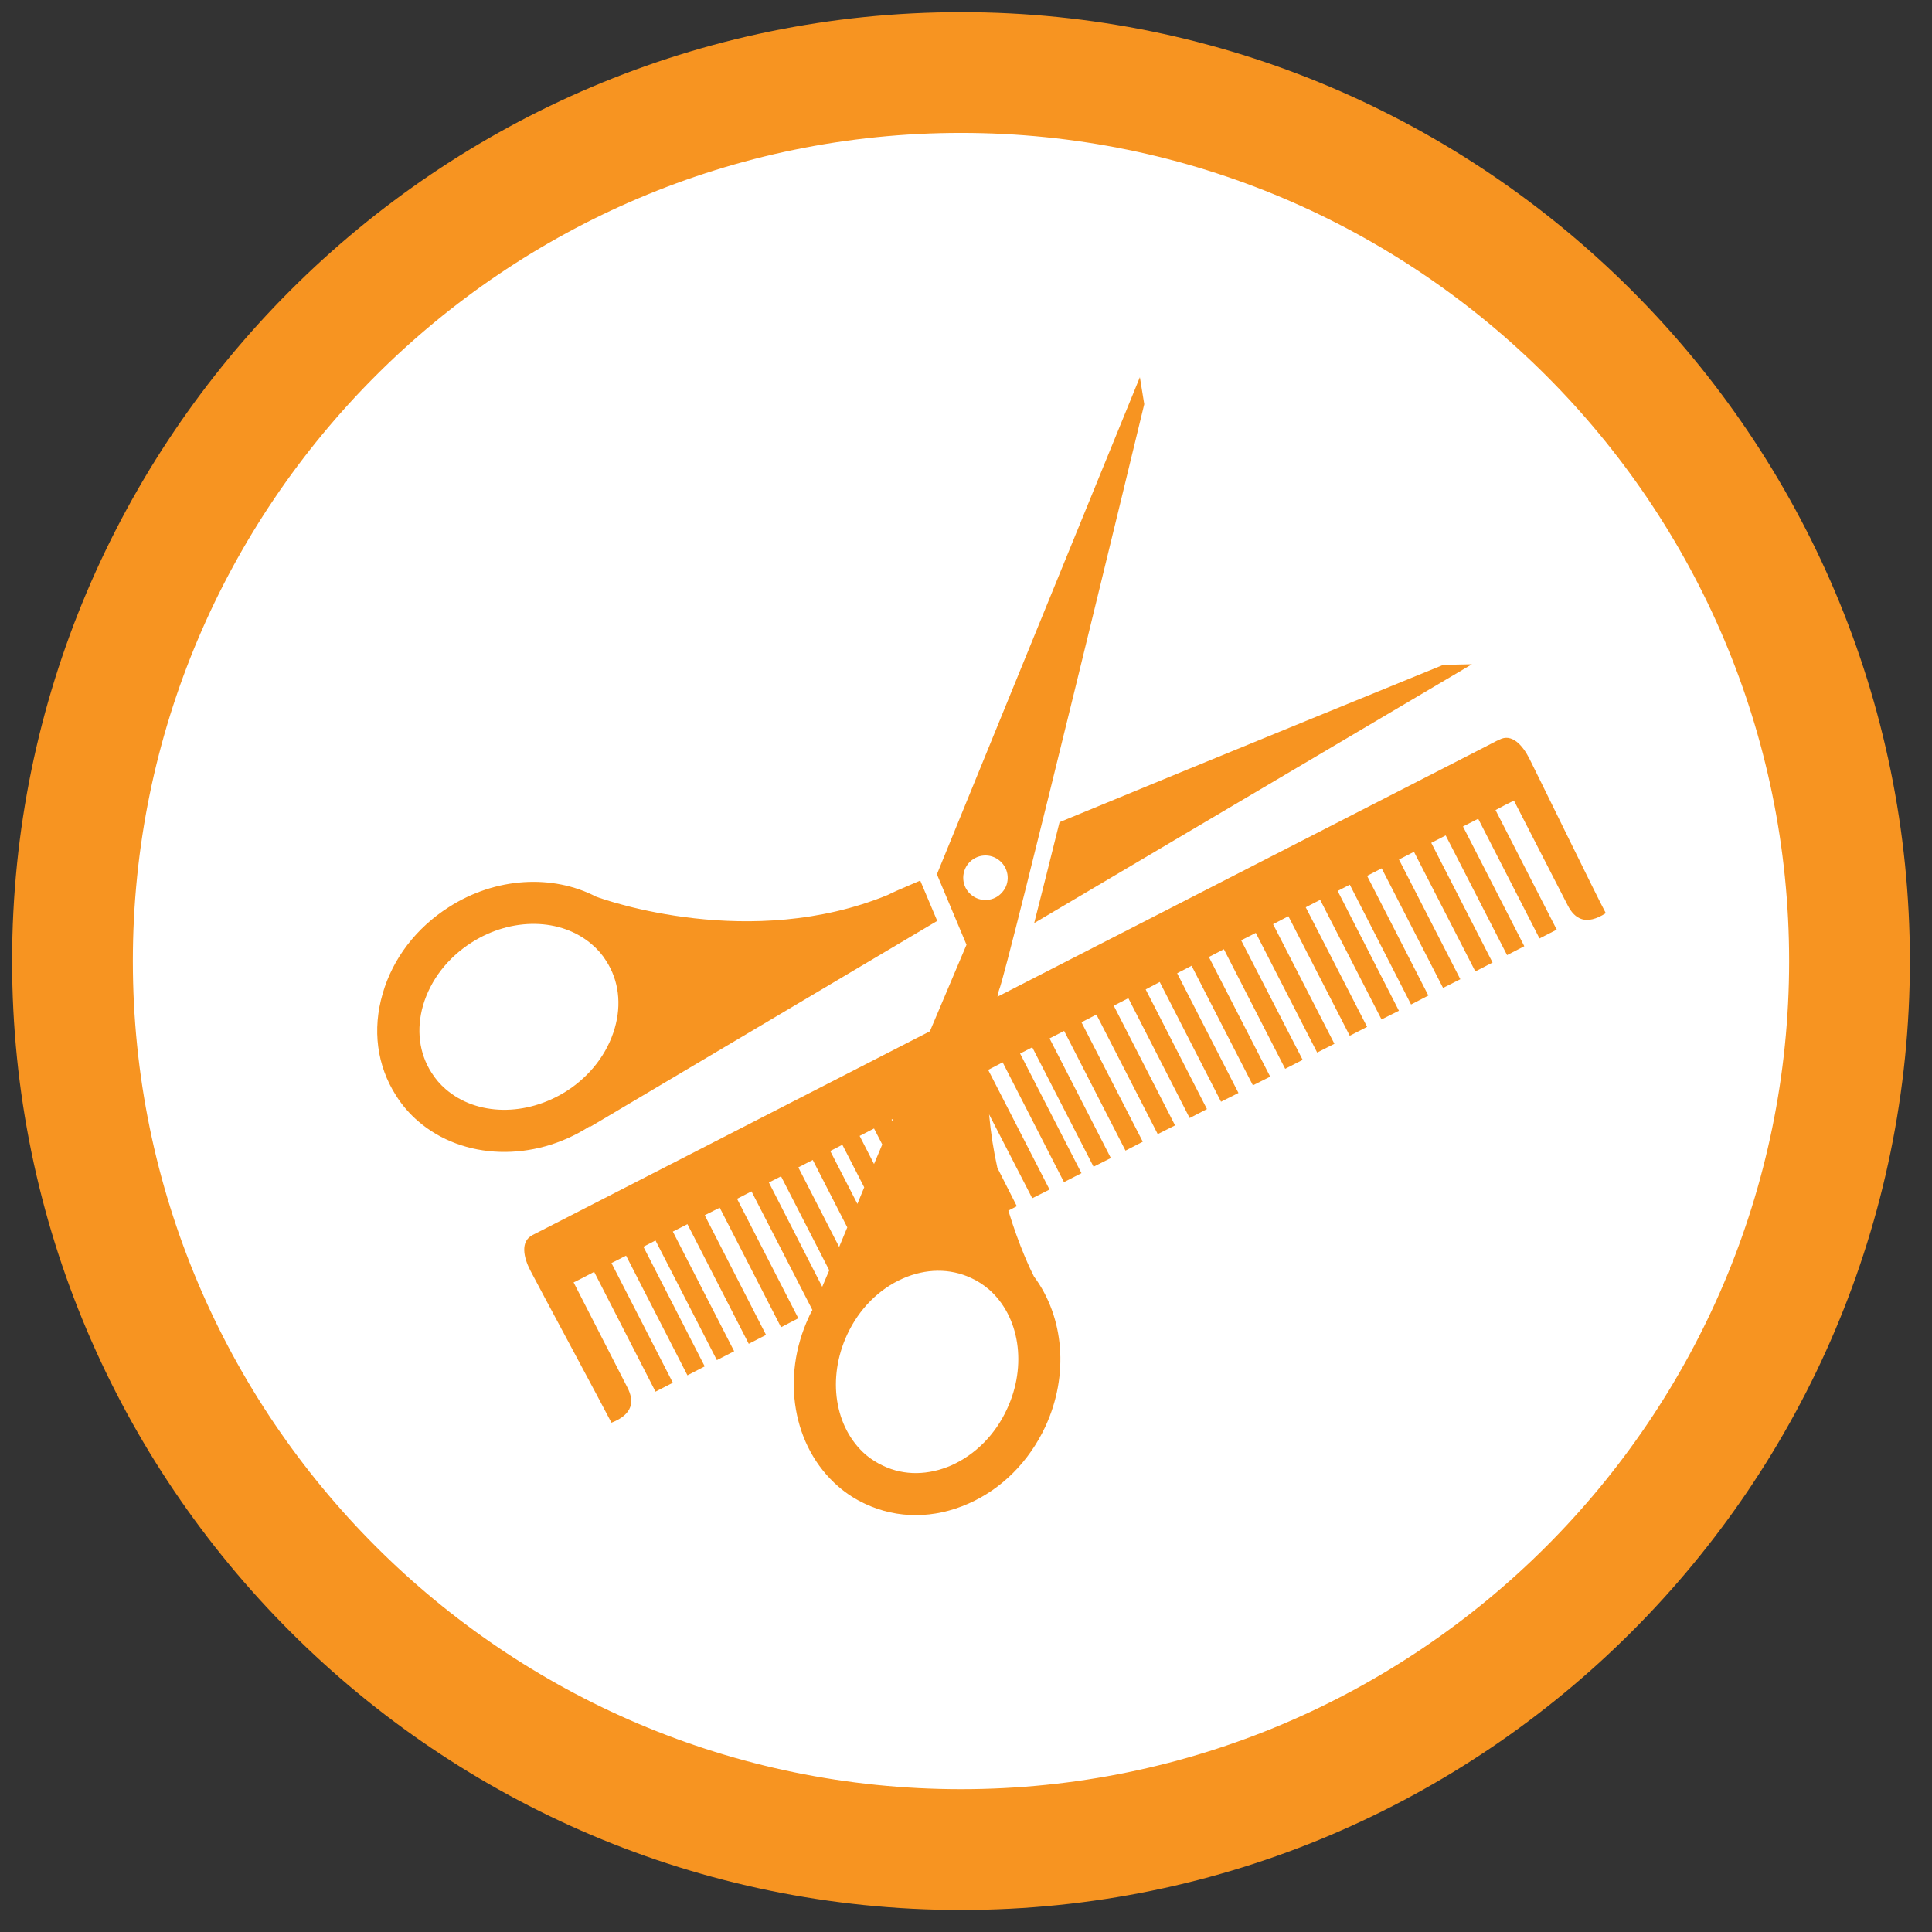 <?xml version="1.0" encoding="UTF-8" standalone="no"?>
<svg width="38px" height="38px" viewBox="0 0 38 38" version="1.1" xmlns="http://www.w3.org/2000/svg" xmlns:xlink="http://www.w3.org/1999/xlink">
    <rect x="0" y="0" width="38" height="38" fill="#333333" stroke="none"/>
    <!-- Generator: Sketch 50.2 (55047) - http://www.bohemiancoding.com/sketch -->
    <title>Group</title>
    <desc>Created with Sketch.</desc>
    <defs></defs>
    <g id="Page-1" stroke="none" stroke-width="1" fill="none" fill-rule="evenodd">
        <g id="Home-Copy-17" transform="translate(-151, -2807)" fill-rule="nonzero">
            <g id="2-copy" transform="translate(151, 2807)">
                <g id="Group">
                    <g transform="translate(0.95, 0.95)" fill="#FFFFFF" id="Shape">
                        <path d="M35.428,17.953 C35.428,27.607 27.601,35.429 17.952,35.429 C8.302,35.429 0.475,27.607 0.475,17.953 C0.475,8.299 8.302,0.476 17.952,0.476 C27.601,0.476 35.428,8.299 35.428,17.953 Z"></path>
                        <path d="M17.952,35.667 C8.185,35.667 0.238,27.721 0.238,17.953 C0.238,8.186 8.184,0.239 17.952,0.239 C27.719,0.239 35.665,8.185 35.665,17.953 C35.665,27.72 27.719,35.667 17.952,35.667 Z M17.952,0.714 C8.446,0.714 0.713,8.447 0.713,17.953 C0.713,27.458 8.446,35.191 17.952,35.191 C27.457,35.191 35.19,27.458 35.19,17.953 C35.19,8.447 27.457,0.714 17.952,0.714 Z"></path>
                    </g>
                    <path d="M18.902,37.567 C8.611,37.567 0.238,29.194 0.238,18.903 C0.238,8.612 8.611,0.239 18.902,0.239 C29.193,0.239 37.565,8.612 37.565,18.903 C37.565,29.194 29.193,37.567 18.902,37.567 Z M18.902,2.614 C9.92,2.614 2.613,9.921 2.613,18.903 C2.613,27.884 9.92,35.191 18.902,35.191 C27.883,35.191 35.19,27.884 35.19,18.903 C35.19,9.921 27.883,2.614 18.902,2.614 Z" id="Shape" fill="#F79421"></path>
                    <g transform="translate(7.125, 7.125)" fill="#F79421" id="Shape">
                        <path d="M22.954,7.792 C22.825,7.537 22.611,7.291 22.364,7.424 C22.353,7.426 22.294,7.456 22.2,7.505 C22.13,7.542 22.04,7.587 21.925,7.647 L12.494,12.479 C12.505,12.434 12.509,12.393 12.525,12.348 C12.7,11.926 15.381,0.825 15.381,0.825 L15.295,0.294 L11.303,10.071 L11.885,11.457 L11.165,13.159 L3.79,16.942 C3.524,17.076 3.368,17.158 3.349,17.167 C3.103,17.293 3.176,17.612 3.304,17.86 C3.435,18.116 4.727,20.517 4.902,20.858 C5.328,20.692 5.354,20.434 5.215,20.165 C5.078,19.897 4.157,18.098 4.157,18.098 C4.157,18.098 4.222,18.068 4.334,18.01 L4.561,17.891 L5.768,20.247 L6.109,20.072 L4.902,17.718 L5.189,17.572 L6.396,19.926 L6.736,19.75 L5.53,17.397 L5.768,17.274 L6.975,19.627 L7.315,19.452 L6.109,17.099 L6.396,16.953 L7.602,19.306 L7.942,19.131 L6.736,16.777 L7.031,16.629 L8.237,18.98 L8.577,18.804 L7.372,16.454 L7.656,16.308 L8.854,18.641 C8.83,18.686 8.805,18.727 8.786,18.775 C8.229,19.967 8.469,21.336 9.361,22.11 C9.522,22.251 9.705,22.368 9.899,22.457 C10.531,22.751 11.248,22.748 11.923,22.449 C12.58,22.16 13.114,21.622 13.435,20.936 C13.906,19.92 13.804,18.778 13.211,17.981 C13.152,17.867 12.92,17.388 12.708,16.686 L12.875,16.6 L12.492,15.845 C12.419,15.517 12.363,15.166 12.329,14.793 L13.178,16.443 L13.518,16.272 L12.311,13.918 L12.596,13.77 L13.802,16.126 L14.146,15.95 L12.939,13.597 L13.178,13.474 L14.384,15.823 L14.724,15.652 L13.518,13.299 L13.805,13.152 L15.012,15.506 L15.352,15.331 L14.146,12.982 L14.44,12.83 L15.646,15.181 L15.987,15.01 L14.781,12.656 L15.068,12.508 L16.274,14.865 L16.614,14.689 L15.409,12.336 L15.685,12.189 L16.891,14.544 L17.234,14.372 L16.028,12.018 L16.312,11.87 L17.518,14.222 L17.858,14.051 L16.652,11.698 L16.947,11.545 L18.153,13.897 L18.497,13.721 L17.287,11.37 L17.575,11.224 L18.782,13.577 L19.121,13.405 L17.915,11.053 L18.216,10.896 L19.423,13.247 L19.764,13.072 L18.557,10.72 L18.841,10.574 L20.048,12.926 L20.39,12.755 L19.185,10.399 L19.424,10.276 L20.629,12.632 L20.969,12.456 L19.764,10.102 L20.051,9.954 L21.258,12.306 L21.598,12.135 L20.391,9.781 L20.686,9.629 L21.893,11.982 L22.232,11.807 L21.026,9.453 L21.31,9.307 L22.517,11.661 L22.856,11.486 L21.65,9.131 L21.949,8.979 L23.155,11.333 L23.494,11.16 L22.29,8.808 L22.475,8.71 C22.588,8.653 22.652,8.621 22.652,8.621 C22.652,8.621 23.573,10.416 23.712,10.686 C23.85,10.954 24.071,11.084 24.459,10.836 C24.275,10.493 23.082,8.043 22.954,7.792 Z M11.925,9.855 C12.083,9.671 12.36,9.648 12.543,9.809 C12.725,9.967 12.749,10.242 12.588,10.424 C12.431,10.609 12.154,10.629 11.972,10.47 C11.788,10.313 11.771,10.037 11.925,9.855 Z M10.44,14.881 L10.421,14.925 L10.411,14.896 L10.44,14.881 Z M10.066,15.071 L10.228,15.385 L10.066,15.77 L9.783,15.217 L10.066,15.071 Z M9.443,15.391 L9.873,16.228 L9.739,16.554 L9.205,15.514 L9.443,15.391 Z M8.861,15.69 L9.54,17.016 L9.38,17.401 L8.577,15.836 L8.861,15.69 Z M8.237,16.012 L9.185,17.86 L9.047,18.185 L7.998,16.133 L8.237,16.012 Z M12.681,20.59 C12.45,21.094 12.057,21.487 11.587,21.697 C11.135,21.893 10.661,21.902 10.25,21.707 C10.127,21.651 10.008,21.576 9.902,21.487 C9.289,20.951 9.14,19.985 9.537,19.126 C9.771,18.622 10.16,18.23 10.634,18.021 C11.086,17.823 11.56,17.818 11.972,18.01 C12.099,18.067 12.21,18.14 12.319,18.23 C12.93,18.759 13.082,19.732 12.681,20.59 Z"></path>
                        <g transform="translate(0, 5.7)">
                            <path d="M13.216,5.331 L21.826,0.24 L21.262,0.252 C21.262,0.252 16.928,2.018 13.715,3.346 C13.526,4.109 13.353,4.793 13.216,5.331 Z"></path>
                            <path d="M4.461,9.336 C4.465,9.333 4.47,9.329 4.473,9.325 C4.469,9.336 4.469,9.346 4.469,9.346 L11.303,5.292 L11.311,5.292 L10.975,4.495 C10.617,4.647 10.388,4.748 10.336,4.778 C7.643,5.882 4.801,4.887 4.599,4.811 C3.741,4.367 2.621,4.427 1.703,5.017 C1.063,5.425 0.601,6.026 0.402,6.717 C0.194,7.426 0.29,8.136 0.664,8.722 C0.784,8.913 0.932,9.084 1.101,9.229 C1.982,9.99 3.368,10.036 4.461,9.336 Z M1.642,8.598 C1.533,8.505 1.44,8.396 1.362,8.272 C1.118,7.892 1.06,7.422 1.197,6.946 C1.344,6.449 1.68,6.014 2.146,5.716 C2.934,5.21 3.913,5.226 4.52,5.753 C4.629,5.846 4.723,5.953 4.8,6.078 C5.045,6.459 5.104,6.928 4.965,7.402 C4.82,7.899 4.484,8.337 4.017,8.636 C3.225,9.139 2.251,9.125 1.642,8.598 Z"></path>
                        </g>
                    </g>
                </g>
            </g>
        </g>
    </g>
</svg>